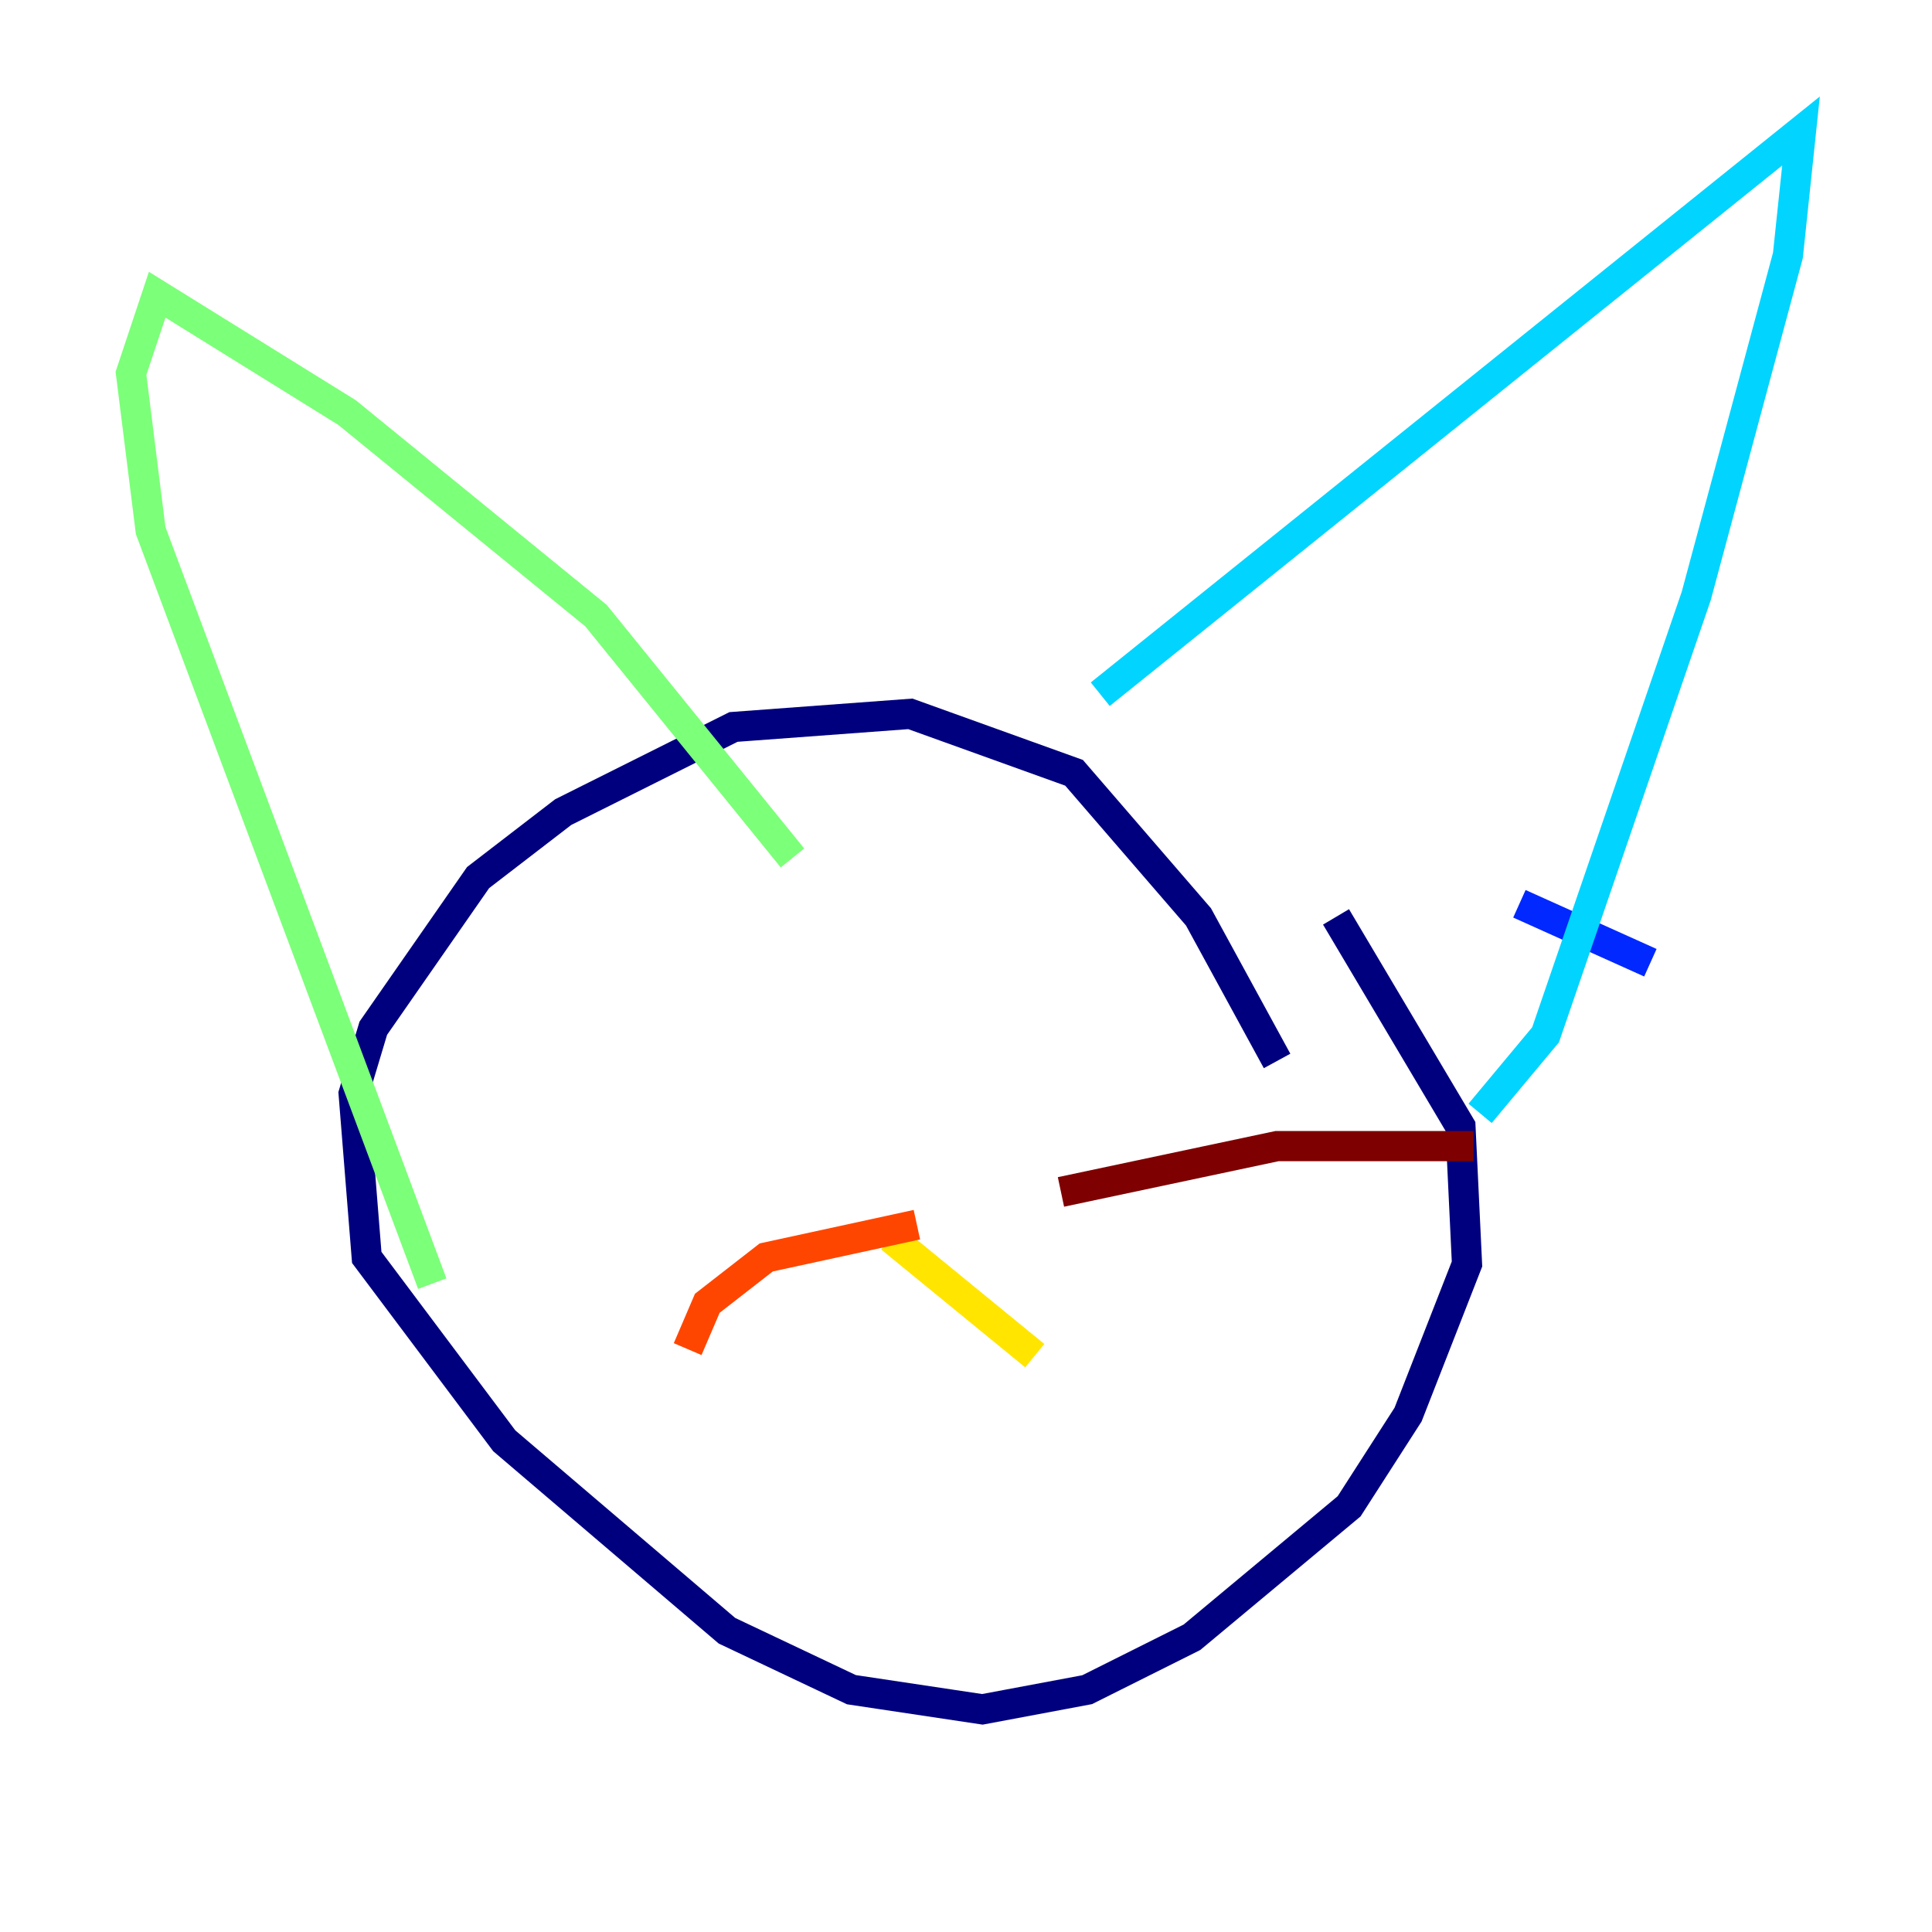 <?xml version="1.0" encoding="utf-8" ?>
<svg baseProfile="tiny" height="128" version="1.2" viewBox="0,0,128,128" width="128" xmlns="http://www.w3.org/2000/svg" xmlns:ev="http://www.w3.org/2001/xml-events" xmlns:xlink="http://www.w3.org/1999/xlink"><defs /><polyline fill="none" points="84.61,70.291 79.403,60.746 71.159,51.2 60.312,47.295 48.597,48.163 37.315,53.803 31.675,58.142 24.732,68.122 23.43,72.461 24.298,83.308 33.41,95.458 48.163,108.041 56.407,111.946 65.085,113.248 72.027,111.946 78.969,108.475 89.383,99.797 93.288,93.722 97.193,83.742 96.759,74.63 88.515,60.746" stroke="#00007f" stroke-width="2" /><polyline fill="none" points="109.342,63.783 100.664,59.878" stroke="#0028ff" stroke-width="2" /><polyline fill="none" points="72.895,45.993 119.322,8.678 118.454,16.922 112.38,39.485 102.4,68.556 98.061,73.763" stroke="#00d4ff" stroke-width="2" /><polyline fill="none" points="52.502,56.841 39.485,40.786 22.997,27.336 10.414,19.525 8.678,24.732 9.98,35.146 28.637,85.044" stroke="#7cff79" stroke-width="2" /><polyline fill="none" points="59.01,82.007 68.556,89.817" stroke="#ffe500" stroke-width="2" /><polyline fill="none" points="60.746,81.139 50.766,83.308 46.861,86.346 45.559,89.383" stroke="#ff4600" stroke-width="2" /><polyline fill="none" points="70.291,78.969 84.61,75.932 97.627,75.932" stroke="#7f0000" stroke-width="2" /></svg>
